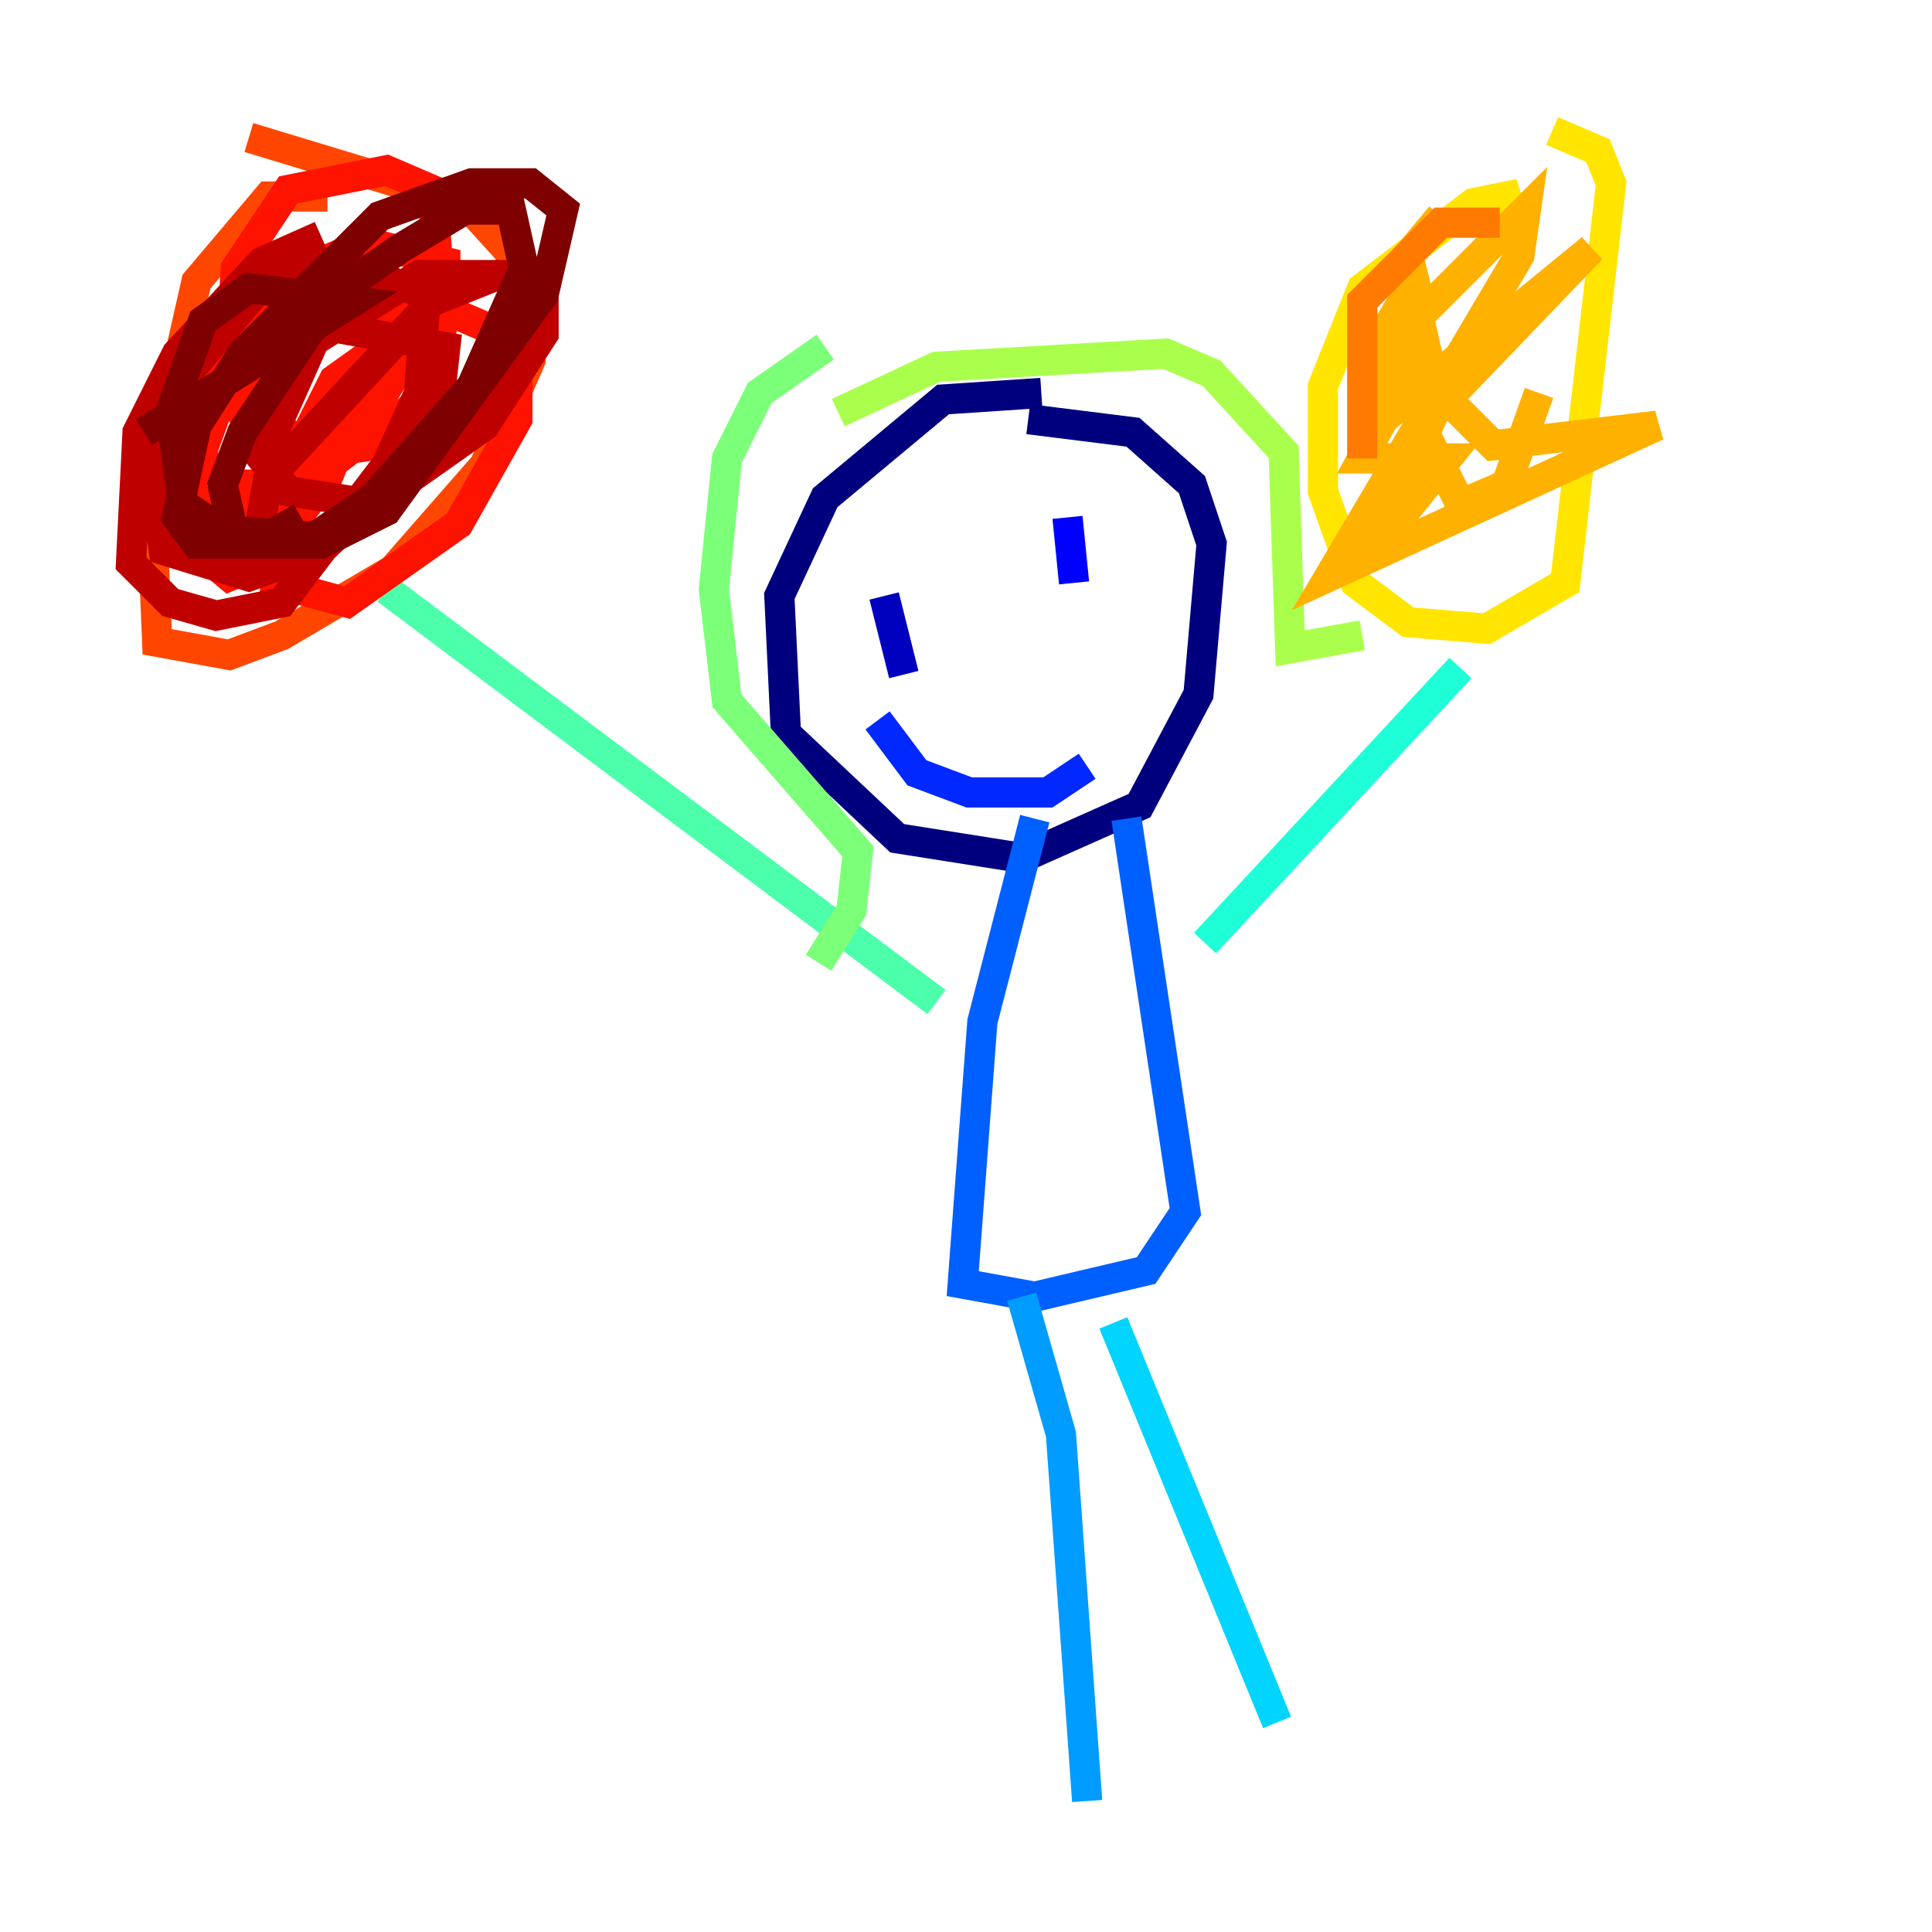 <?xml version="1.0" encoding="utf-8" ?>
<svg baseProfile="tiny" height="128" version="1.2" viewBox="0,0,128,128" width="128" xmlns="http://www.w3.org/2000/svg" xmlns:ev="http://www.w3.org/2001/xml-events" xmlns:xlink="http://www.w3.org/1999/xlink"><defs /><polyline fill="none" points="68.99,26.034 62.481,26.468 54.671,32.976 51.634,39.485 52.068,48.597 59.444,55.539 67.688,56.841 75.498,53.37 79.403,45.993 80.271,36.014 78.969,32.108 75.064,28.637 68.122,27.77" stroke="#00007f" stroke-width="2" /><polyline fill="none" points="58.576,39.485 59.878,44.691" stroke="#0000bf" stroke-width="2" /><polyline fill="none" points="70.725,34.278 71.159,38.617" stroke="#0000fe" stroke-width="2" /><polyline fill="none" points="58.142,47.729 60.746,51.2 64.217,52.502 69.424,52.502 72.027,50.766" stroke="#0028ff" stroke-width="2" /><polyline fill="none" points="68.556,54.237 65.085,67.688 63.783,85.044 68.556,85.912 75.932,84.176 78.536,80.271 74.63,54.237" stroke="#0060ff" stroke-width="2" /><polyline fill="none" points="67.688,85.912 70.291,95.024 72.027,119.322" stroke="#009cff" stroke-width="2" /><polyline fill="none" points="73.763,87.647 84.61,114.115" stroke="#00d4ff" stroke-width="2" /><polyline fill="none" points="79.837,62.481 96.759,44.258" stroke="#1fffd7" stroke-width="2" /><polyline fill="none" points="62.047,66.386 25.6,39.051" stroke="#4cffaa" stroke-width="2" /><polyline fill="none" points="54.671,22.997 50.332,26.034 48.163,30.373 47.295,39.051 48.163,46.427 56.841,56.407 56.407,60.312 54.237,63.783" stroke="#7cff79" stroke-width="2" /><polyline fill="none" points="55.539,27.336 62.047,24.298 77.234,23.43 80.271,24.732 85.044,29.939 85.478,42.956 90.251,42.088" stroke="#aaff4c" stroke-width="2" /><polyline fill="none" points="99.797,17.356 99.797,17.356" stroke="#d7ff1f" stroke-width="2" /><polyline fill="none" points="100.231,14.319 99.797,13.017 97.627,13.451 90.251,19.091 87.647,25.6 87.647,32.542 89.817,38.617 93.288,41.22 98.495,41.654 103.702,38.617 106.739,12.149 105.871,9.98 102.834,8.678" stroke="#ffe500" stroke-width="2" /><polyline fill="none" points="95.458,14.319 93.288,16.922 93.722,18.658 91.119,22.997 93.288,23.43 93.288,24.732 90.251,30.373 95.891,30.373 90.685,36.881 95.024,27.336 105.437,16.488 91.119,28.203 90.685,26.034 93.722,21.261 101.098,13.885 100.664,16.922 88.081,38.183 109.776,28.203 98.929,29.505 95.024,25.6 93.288,17.79 93.288,26.468 96.759,33.41 99.797,32.108 101.966,26.034" stroke="#ffb100" stroke-width="2" /><polyline fill="none" points="99.363,14.752 95.458,14.752 90.251,19.959 90.251,30.373" stroke="#ff7a00" stroke-width="2" /><polyline fill="none" points="21.695,13.017 17.79,13.017 13.017,18.658 9.98,32.108 10.414,42.522 15.186,43.39 18.658,42.088 26.034,37.749 32.108,30.807 35.146,23.864 35.146,18.224 30.807,13.451 16.488,9.112" stroke="#ff4600" stroke-width="2" /><polyline fill="none" points="16.488,20.827 13.017,22.997 12.583,25.166 12.583,36.014 15.186,38.183 17.356,37.315 21.695,31.675 25.166,22.997 22.129,25.166 18.224,32.976 18.224,38.617 22.997,39.919 30.373,34.712 34.278,27.77 34.278,22.563 28.203,19.959 20.393,21.695 14.319,27.336 12.583,32.108 13.451,33.844 19.091,32.976 22.997,29.939 29.505,19.525 29.505,17.356 24.298,16.054 17.356,19.091 13.451,26.034 13.451,30.807 15.62,32.108 18.224,32.108 24.732,26.902 29.071,18.224 28.637,12.583 25.6,11.281 19.091,12.583 15.62,17.79 15.186,24.732 16.054,27.336 21.695,29.939 24.732,29.505 28.637,25.6 29.939,17.79" stroke="#fe1200" stroke-width="2" /><polyline fill="none" points="21.261,15.62 17.356,17.356 11.715,23.43 9.112,28.637 8.678,37.315 11.281,39.919 14.319,40.786 18.658,39.919 25.6,30.807 27.77,26.034 28.203,19.525 22.563,17.356 18.224,17.79 11.715,25.6 9.98,29.939 10.848,36.447 16.488,38.183 21.261,36.447 29.505,28.637 33.844,22.129 34.278,18.224 27.77,18.224 20.827,22.563 17.356,30.373 19.091,32.542 24.732,33.41 32.108,28.203 36.014,22.129 36.014,18.658 32.976,18.224 28.637,19.959 17.79,31.675 16.922,36.447 22.129,35.146 29.071,26.902 29.505,22.997 22.129,21.695" stroke="#bf0000" stroke-width="2" /><polyline fill="none" points="9.546,28.637 23.43,19.959 16.488,19.091 13.451,21.261 11.281,27.336 12.149,33.41 14.752,35.146 20.827,35.58 24.732,32.976 31.241,25.6 34.712,17.79 33.844,13.885 30.807,13.885 26.468,16.488 22.129,19.525 16.054,28.637 14.752,32.108 15.62,36.014 21.261,36.014 25.6,33.844 36.014,19.525 37.315,13.885 35.146,12.149 31.241,12.149 25.166,14.319 16.054,23.43 13.017,28.203 11.715,34.278 13.017,36.014 16.922,36.014 19.959,34.278" stroke="#7f0000" stroke-width="2" /></svg>